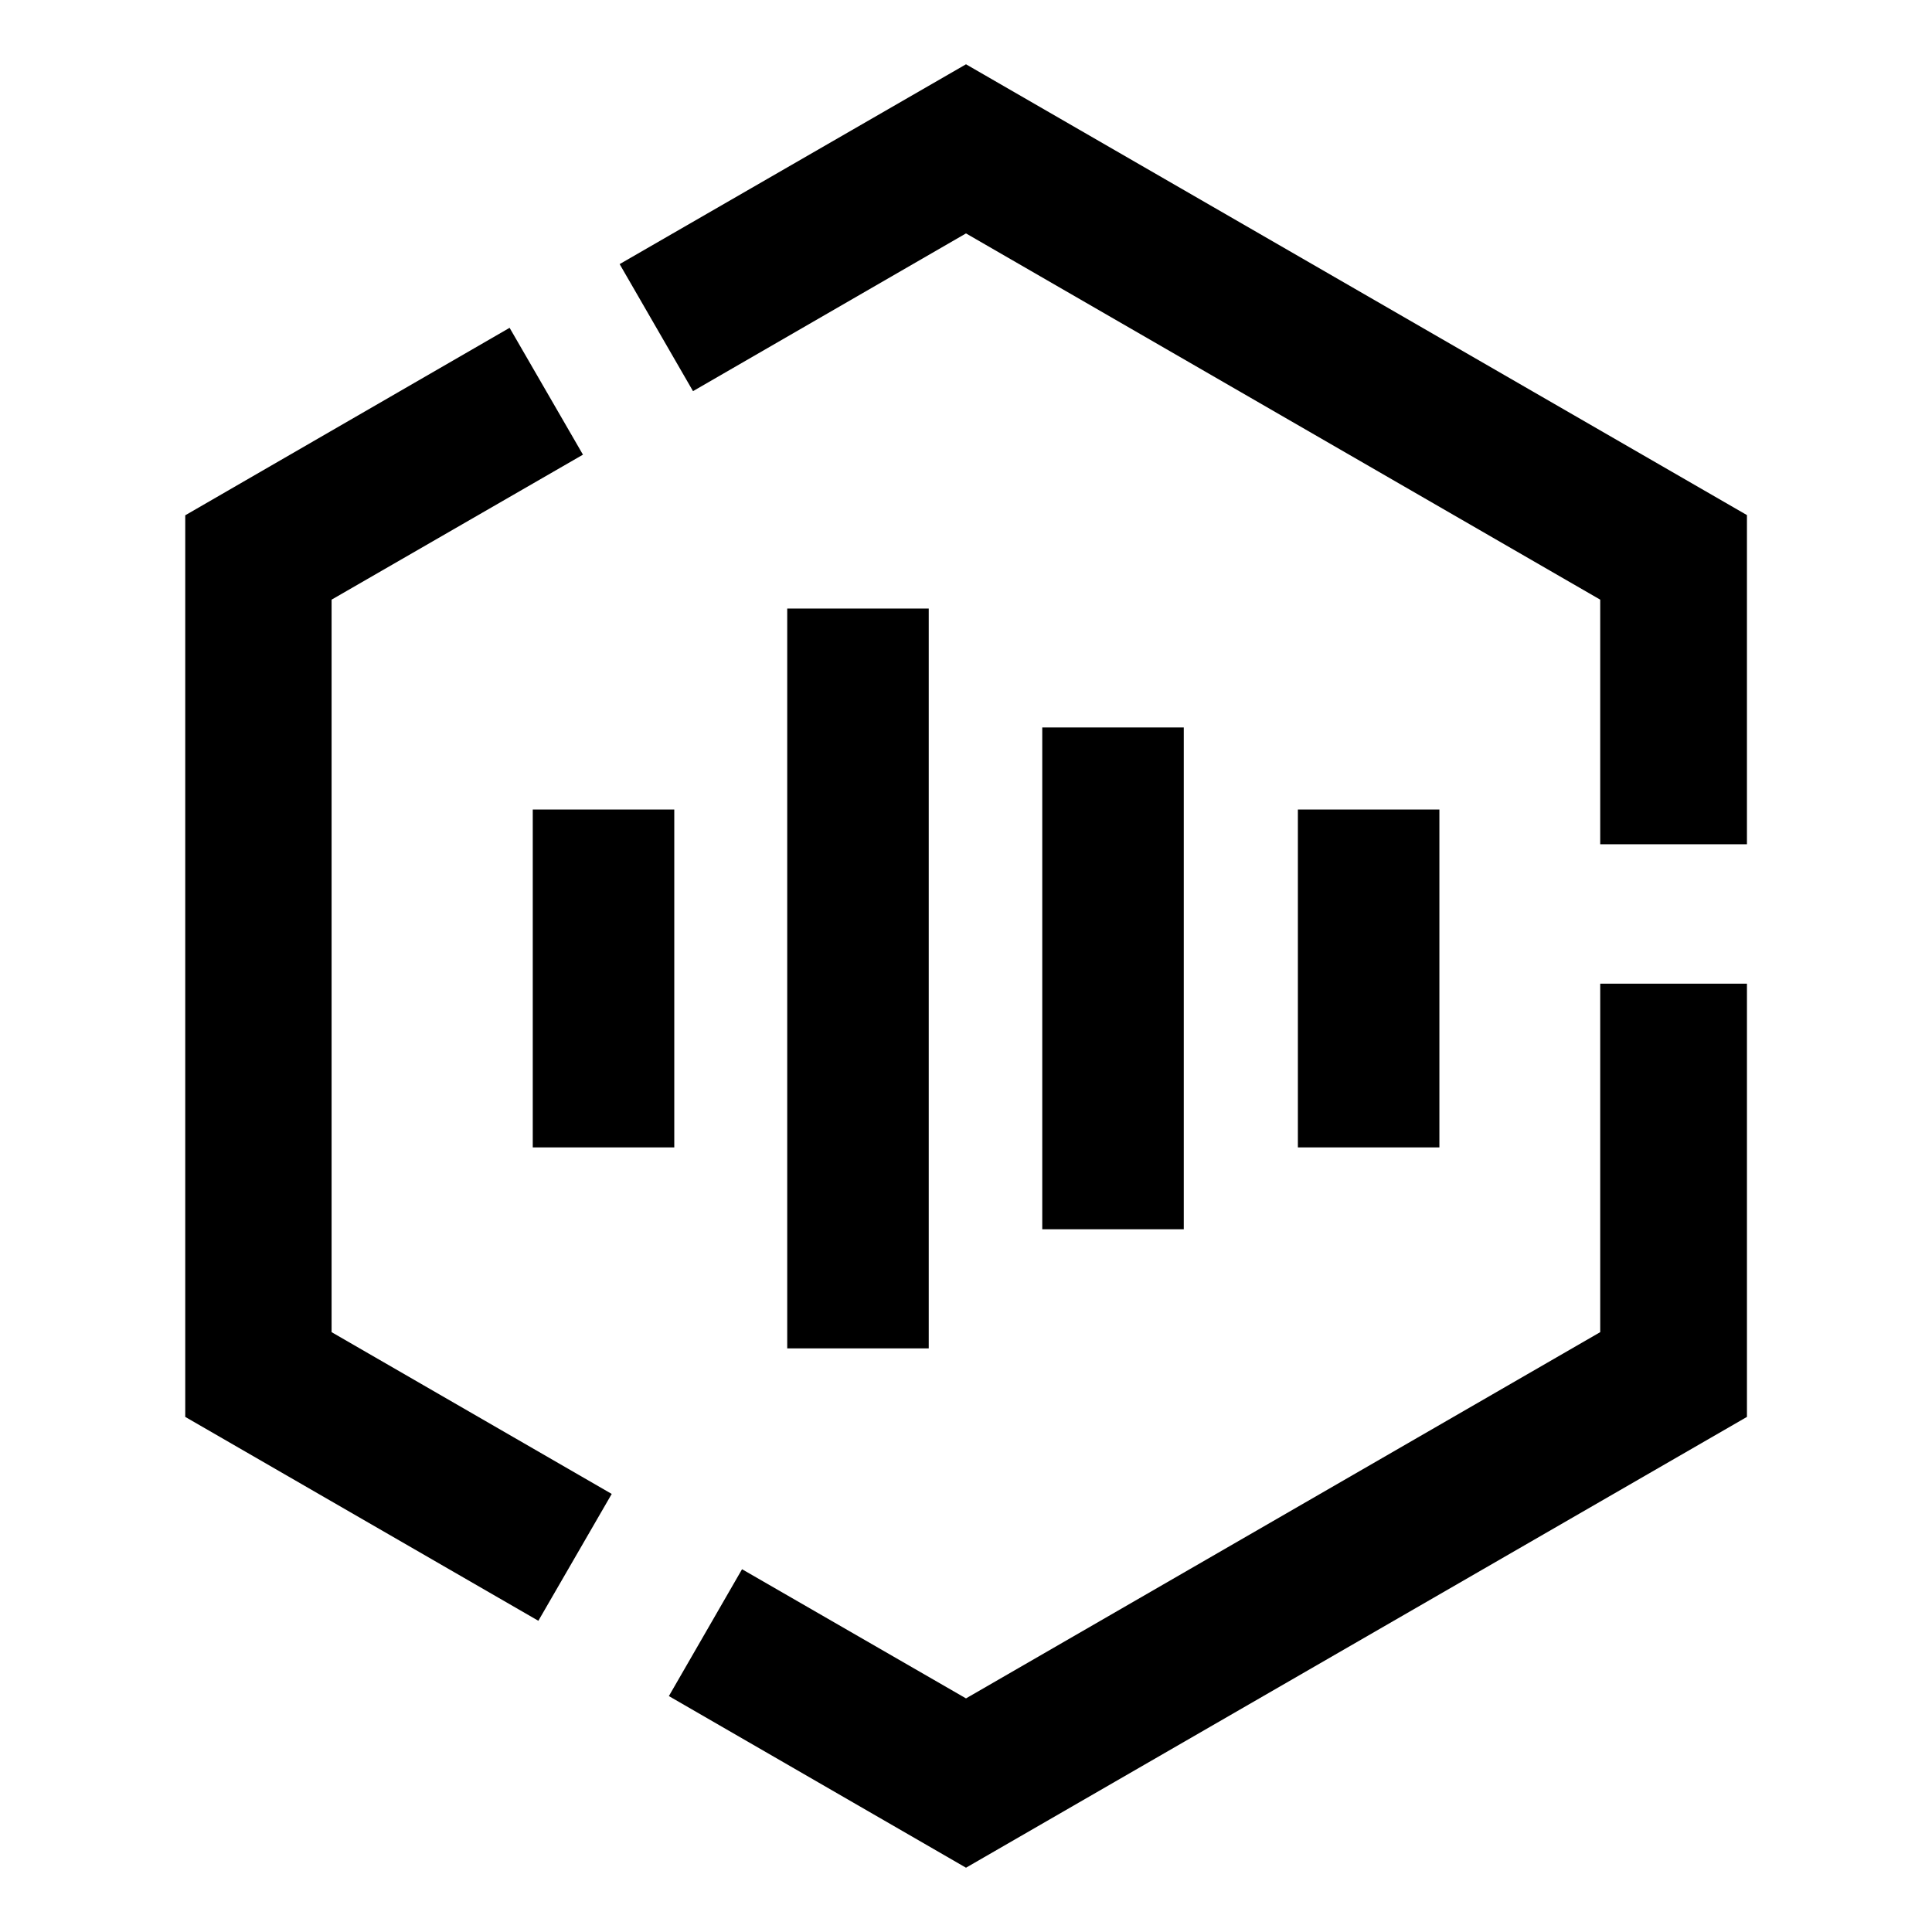<?xml version="1.0" standalone="no"?><!DOCTYPE svg PUBLIC "-//W3C//DTD SVG 1.1//EN" "http://www.w3.org/Graphics/SVG/1.1/DTD/svg11.dtd"><svg t="1624853527228" class="icon" viewBox="0 0 1024 1024" version="1.1" xmlns="http://www.w3.org/2000/svg" p-id="33550" xmlns:xlink="http://www.w3.org/1999/xlink" width="128" height="128"><defs><style type="text/css"></style></defs><path d="M417.244 322.539H492.251v392.122h-75.007zM282.375 429.063h75.007v179.075h-75.007zM687.902 429.063h75.007v179.075h-75.007zM552.42 385.573h75.007V651.525h-75.007z" fill="#000000" p-id="33551"></path><path d="M848.149 706.066L512 900.183l-118.701-68.458-38.782 67.23 157.483 90.97 413.918-238.937V521.363h-77.77zM175.749 317.832l133.232-76.849-38.885-67.23-171.912 99.361v477.873l187.159 108.059 38.885-67.23-148.478-85.751zM512 34.075L328.423 139.985l38.885 67.332 144.692-83.602 336.149 194.117v129.65h77.77V273.012z" fill="#000000" p-id="33552"></path></svg>